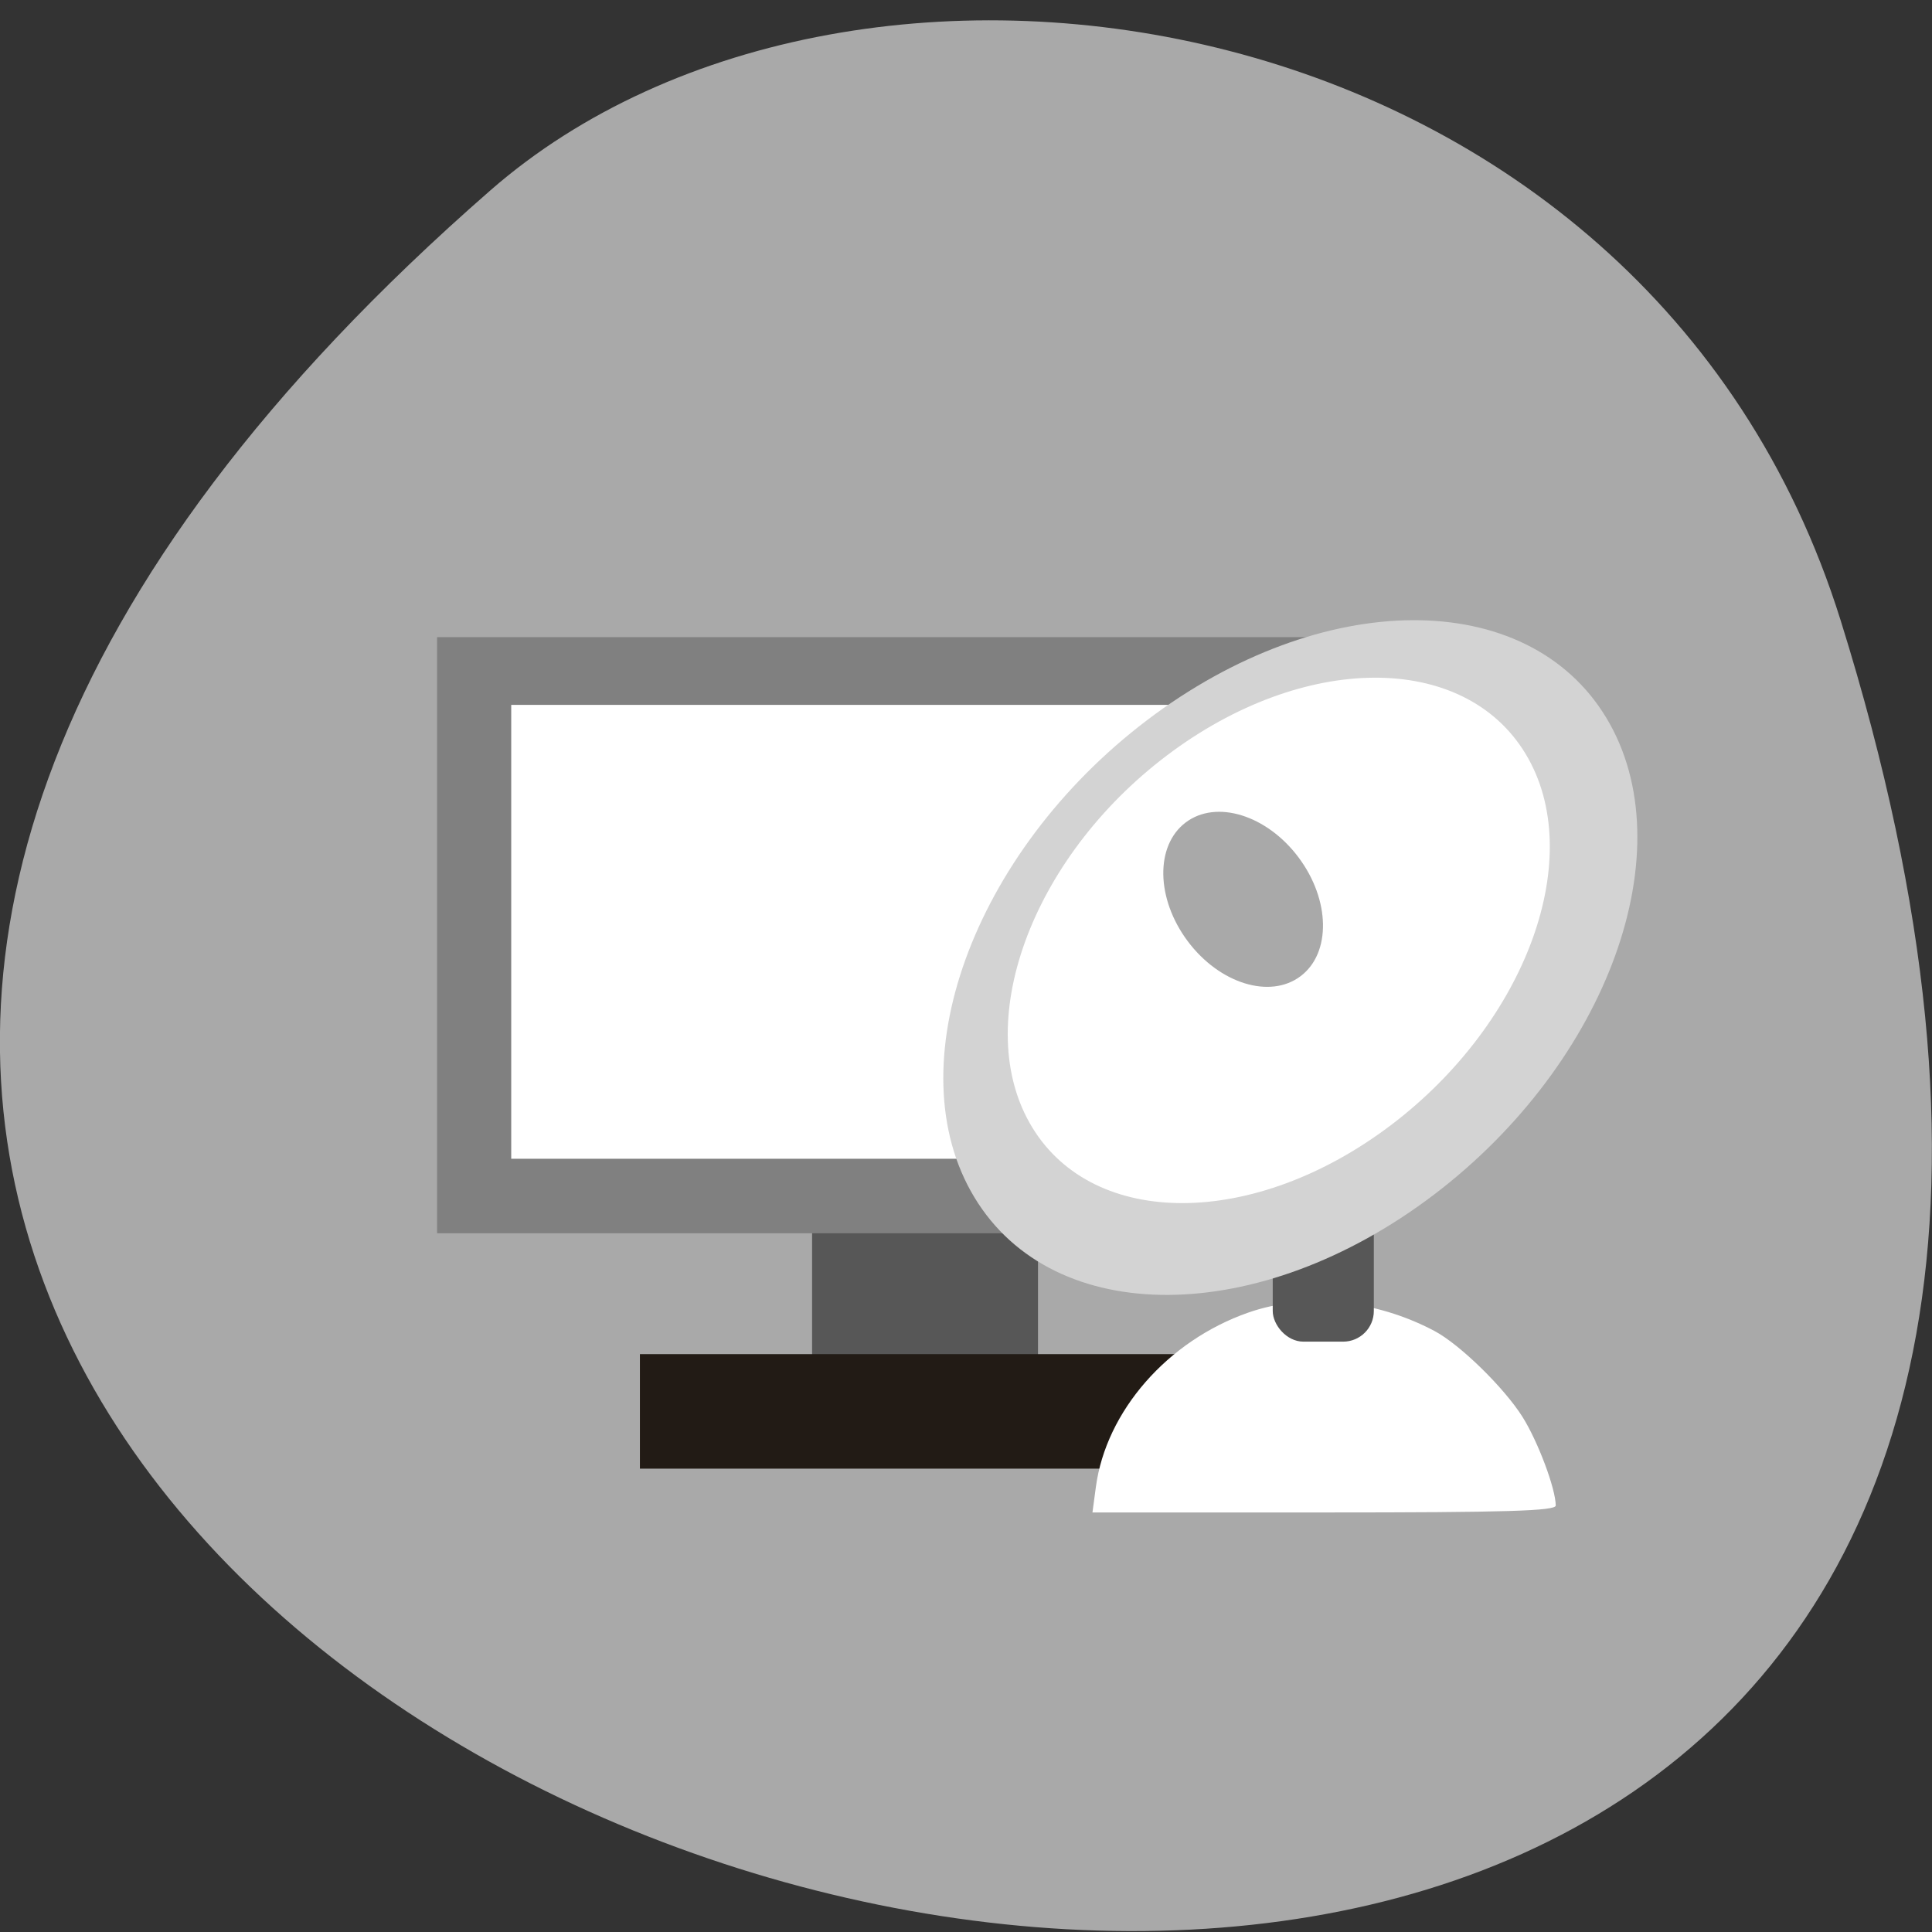 <svg xmlns="http://www.w3.org/2000/svg" viewBox="0 0 256 256"><rect x="0" y="0" width="256" height="256" fill="#333333" stroke="none"/><g fill="#a9a9a9" color="#000"><path d="m 243.9 80.41 c 96.16 311.23 -420.52 155.57 -178.89 -57.656 48.41 -42.722 152.97 -26.26 178.89 57.656 z" transform="matrix(1 0 0 0.989 0 2.694)"/></g><g transform="matrix(0.674 0 0 0.622 26.565 40.711)"><path fill="#575757" d="m 120.24 191.5 h 44.41 v 40.41 h -44.41 z"/><path fill="#808080" d="m 46.515 70.28 h 178.86 v 126.99 h -178.86 z"/><path fill="#fff" d="m 61.09 84.71 h 147.06 v 96.69 h -147.06 z"/><path fill="#221b15" d="m 86.39 223.02 h 106.25 v 24.396 h -106.25 z"/><path d="m 176.03 251.32 c 1.998 -16.15 14.08 -31.13 29.964 -37.15 11.198 -4.244 24.913 -2.781 36.581 3.903 5 2.865 13.72 12.09 17.351 18.359 3.03 5.236 6.485 15.22 6.513 18.838 0.009 1.161 -9.804 1.479 -45.535 1.479 h -45.546 l 0.672 -5.433 z" fill="#fff"/><rect width="19.873" height="50.42" x="210.8" y="169.94" ry="6.528" rx="6.03" fill="#575757"/><path d="m 193.62 108.41 c 0 15.988 -19.335 28.949 -43.19 28.949 -23.851 0 -43.19 -12.961 -43.19 -28.949 0 -15.988 19.335 -28.949 43.19 -28.949 23.851 0 43.19 12.961 43.19 28.949 z" transform="matrix(1.438 -1.183 0.974 1.746 -107.65 127.21)" fill="#d3d3d3"/><path transform="matrix(1.123 -0.921 0.761 1.36 -39.446 125.99)" d="m 193.62 108.41 c 0 15.988 -19.335 28.949 -43.19 28.949 -23.851 0 -43.19 -12.961 -43.19 -28.949 0 -15.988 19.335 -28.949 43.19 -28.949 23.851 0 43.19 12.961 43.19 28.949 z" fill="#fff"/><path d="m 177.11 118.28 c 0 4.649 -3.618 8.418 -8.08 8.418 -4.463 0 -8.08 -3.769 -8.08 -8.418 0 -4.649 3.618 -8.418 8.08 -8.418 4.463 0 8.08 3.769 8.08 8.418 z" transform="matrix(1.348 -1.105 1.343 1.944 -181.72 82.973)" fill="#a9a9a9"/></g></svg>